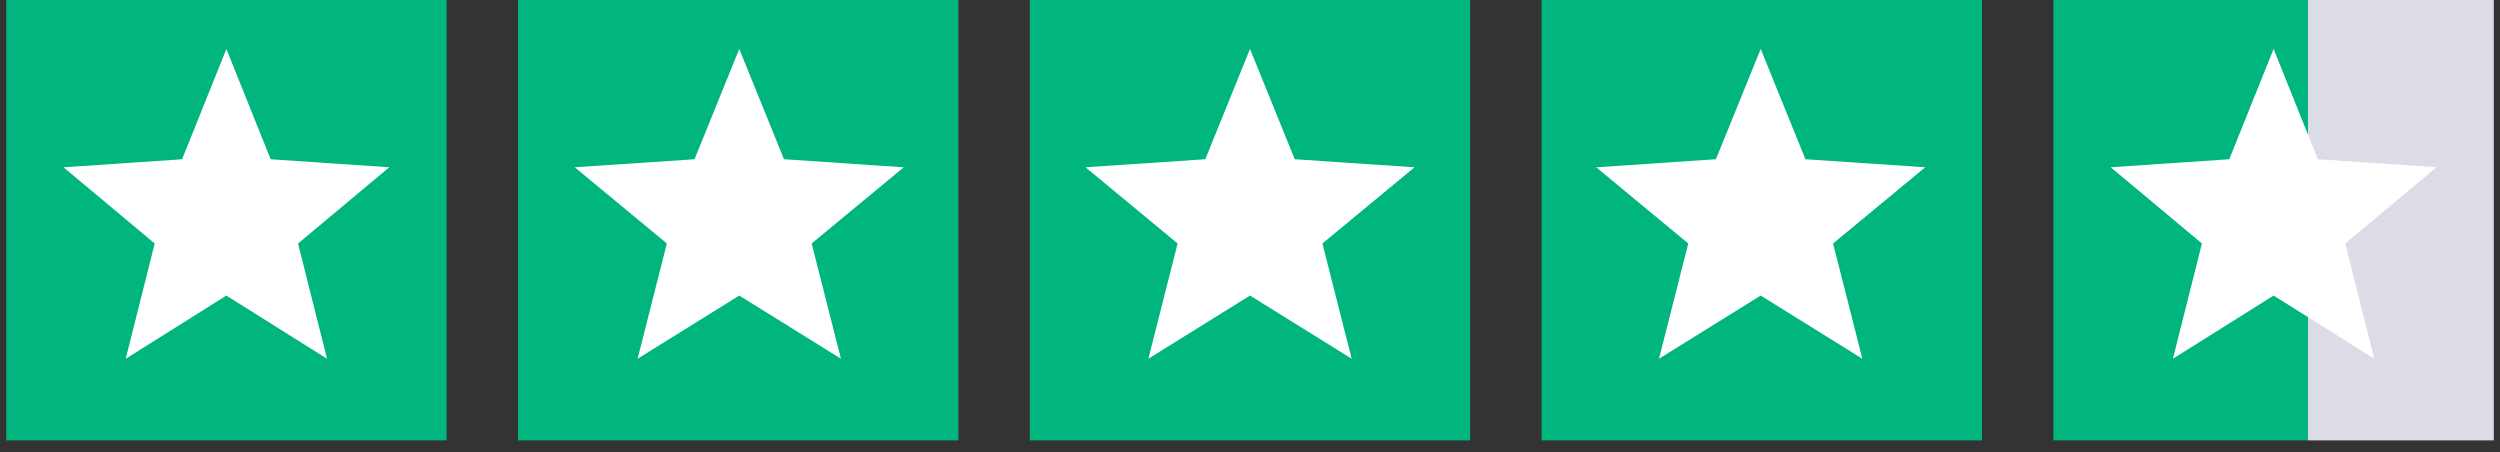 <svg width="105" height="19" viewBox="0 0 105 19" fill="none" xmlns="http://www.w3.org/2000/svg">
<rect x="0" y="0" width="105" height="19" fill="#333333" stroke="none"/>
<path d="M18.757 0H0.261V18.496H18.757V0Z" fill="#00B67E"/>
<path d="M9.508 2.056L11.368 6.689L16.348 7.026L12.518 10.227L13.735 15.068L9.508 12.414L5.28 15.068L6.498 10.227L2.667 7.026L7.648 6.689L9.508 2.056Z" fill="white"/>
<path d="M40.252 0H21.757V18.496H40.252V0Z" fill="#00B67E"/>
<path d="M61.748 0H43.252V18.496H61.748V0Z" fill="#00B67E"/>
<path d="M83.243 0H64.748V18.496H83.243V0Z" fill="#00B67E"/>
<path d="M104.739 0H86.243V18.496H104.739V0Z" fill="url(#paint0_linear_421_1075)"/>
<path d="M95.491 2.055L97.351 6.688L102.331 7.025L98.5 10.226L99.718 15.067L95.491 12.413L91.263 15.067L92.481 10.226L88.65 7.025L93.63 6.688L95.491 2.055Z" fill="white"/>
<path d="M31.049 2.056L32.928 6.688L37.958 7.026L34.089 10.226L35.319 15.067L31.049 12.413L26.779 15.067L28.008 10.226L24.14 7.026L29.17 6.688L31.049 2.056Z" fill="white"/>
<path d="M52.501 2.056L54.38 6.688L59.41 7.026L55.541 10.226L56.771 15.067L52.501 12.413L48.231 15.067L49.46 10.226L45.592 7.026L50.622 6.688L52.501 2.056Z" fill="white"/>
<path d="M73.949 2.056L75.828 6.688L80.858 7.026L76.989 10.226L78.219 15.067L73.949 12.413L69.678 15.067L70.908 10.226L67.04 7.026L72.069 6.688L73.949 2.056Z" fill="white"/>
<defs>
<linearGradient id="paint0_linear_421_1075" x1="105.02" y1="8.888" x2="86.02" y2="8.888" gradientUnits="userSpaceOnUse">
<stop offset="0.425" stop-color="#DCDCE6"/>
<stop offset="0.425" stop-color="#00B67E"/>
</linearGradient>
</defs>
</svg>
